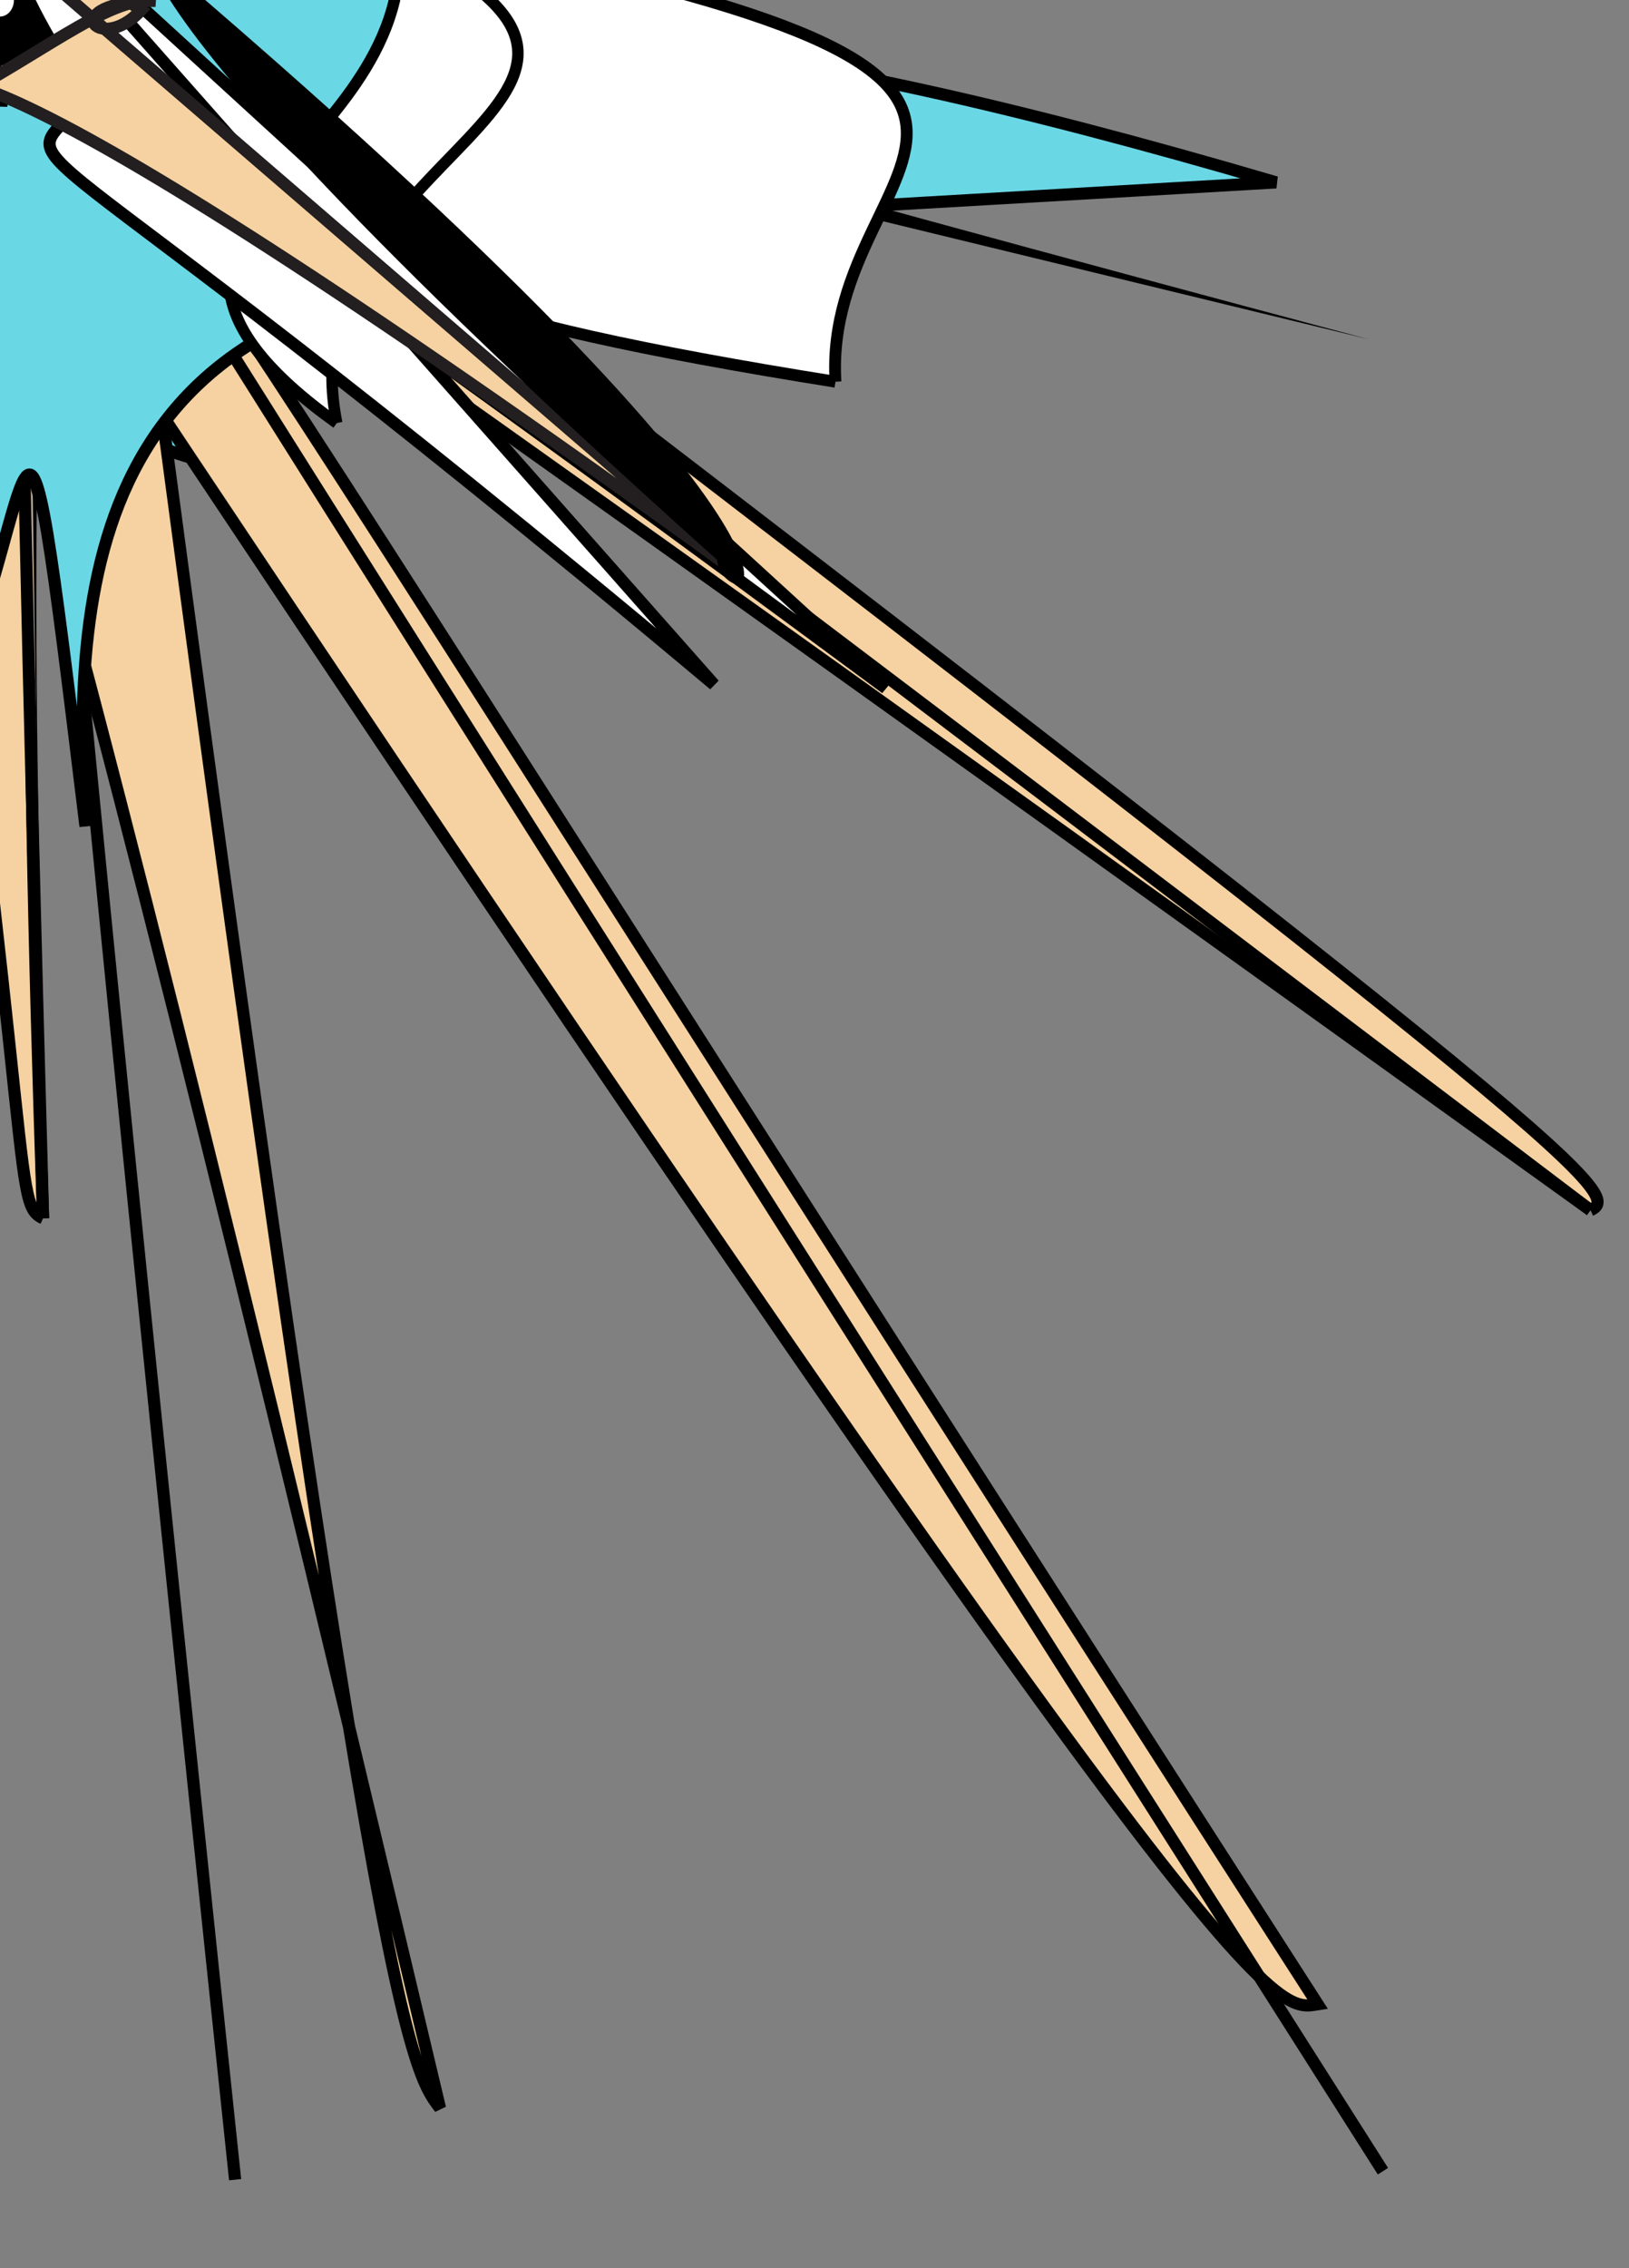 <?xml version="1.0" encoding="utf-8"?>
<!-- Generator: Adobe Illustrator 15.0.0, SVG Export Plug-In . SVG Version: 6.00 Build 0)  -->
<!DOCTYPE svg PUBLIC "-//W3C//DTD SVG 1.1//EN" "http://www.w3.org/GraphiCs/SVG/1.1/DTD/svg11.dtd">
<svg version="1.1" id="レイヤー_1" xmlns="http://www.w3.org/2000/svg" xmlns:xlink="http://www.w3.org/1999/xlink" x="0px"
	 y="0px" width="401.98px" height="559.472px" viewBox="0 0 401.98 559.472" enable-baCkground="new 0 0 401.98 559.472"
	 xml:spaCe="preserve">
<rect x="0" y="0" width="401.98" height="559.472" fill="#808080" stroke="none"/>
<path fill-rule="evenodd" Clip-rule="evenodd" fill="#F6D2A2" stroke="#000000" stroke-width="3" stroke-lineCap="round" d="
	M10.634,300.493C0.764,15.751,16.499,8.463,23.626,3.539C6.765-4.675,8.743-0.789,9.337-10.015
	C0.389-6.064,1.088-12.128,0.744-18.216C-10.23-0.927-21.357,1.509-29.744,7.602C10.277,286.542,2.177,296.561,10.634,300.493"/>
<path fill-rule="evenodd" Clip-rule="evenodd" fill="#C6B198" stroke="#000000" stroke-width="3" stroke-lineCap="round" d="
	M10.634,300.493C2.29-0.852,4.717-1.457,6.271-3.528"/>
<path fill-rule="evenodd" Clip-rule="evenodd" fill="#6AD7E5" stroke="#000000" stroke-width="3" stroke-lineCap="round" d="
	M46.997,112.853C-13.3,95.897,31.536,19.189,79.956,50.74L46.997,112.853z"/>
<path fill-rule="evenodd" Clip-rule="evenodd" fill="#6AD7E5" stroke="#000000" stroke-width="3" stroke-lineCap="round" d="
	M314.895,44.984C47.727-33.523,90.856,42.111,35.388,61.141L314.895,44.984z"/>
<path fill-rule="evenodd" Clip-rule="evenodd" fill="#F6D2A2" stroke="#000000" stroke-width="3" stroke-lineCap="round" d="
	M325.161,494.343C12.123,7.501,34.282,30.182,16.096,41.18C-17.474,15.999-27.254-17.561-42.591-22.211
	C305.271,504.342,313.643,496.163,325.161,494.343z"/>
<path fill-rule="evenodd" Clip-rule="evenodd" fill="none" stroke="#000000" stroke-width="3" stroke-lineCap="round" d="
	M341.257,535.522C-2.696-5.361-3.601-11.618-8.102-15.939"/>
<path fill-rule="evenodd" Clip-rule="evenodd" fill="#F6D2A2" stroke="#000000" stroke-width="3" stroke-lineCap="round" d="
	M108.579,519.975C-14.229,2.202-22.238,15.039-34.1,21.558C-11.178,6.665-15.454-2.134-16.461-3.92
	C-1.752-0.799-1.605,0.744-4.309-1.979C-10.362-16.354,10.797-28.308,21.815-36.432C90.87,496.1,100.487,509.404,108.579,519.975z"
	/>
<path fill-rule="evenodd" Clip-rule="evenodd" fill="none" stroke="#000000" stroke-width="3" stroke-lineCap="round" d="
	M58.019,537.612C0.542-6.233,5.484-10.407,7.838-15.677"/>
<path fill-rule="evenodd" Clip-rule="evenodd" d="M49.513,91.667C-7.955-4.208-13.791-9.923-8.925-19.124
	C4.505-8.518,12.874-7.593,20.83-3.385L49.513,91.667z"/>
<path fill-rule="evenodd" Clip-rule="evenodd" d="M337.716,83.667C7.955-4.208,13.791-9.923,8.925-19.124
	C-4.505-8.518-12.874-7.593-20.83-3.385L337.716,83.667z"/>
<path fill-rule="evenodd" Clip-rule="evenodd" fill="#F6D2A2" stroke="#000000" stroke-width="3" stroke-lineCap="round" d="
	M392.475,298.493C-0.764,15.751-16.499,8.463-23.626,3.539C-6.765-4.675-8.743-0.789-9.337-10.015
	C-0.389-6.064-1.088-12.128-0.744-18.216C10.23-0.927,21.357,1.509,29.744,7.602C392.831,284.542,400.932,294.561,392.475,298.493"
	/>
<path fill-rule="evenodd" Clip-rule="evenodd" fill="#C6B198" stroke="#000000" stroke-width="3" stroke-lineCap="round" d="
	M392.475,298.493C-2.29-0.852-4.717-1.457-6.271-3.528"/>
	<path fill-rule="evenodd" Clip-rule="evenodd" fill="#6AD7E5" stroke="#000000" stroke-width="3" stroke-lineCap="round" d="
		M195.512,13.124C60.365,0,116.953,8.633,146.452,66.629C26.478,65.006,17.062,135.104,21.1,203.806
		C3.468,58.992,11.157,127.145-16.21,181.812C-28.79,57.514-100.73,71.982-160,69.863C-46.555-1.666-102.794-16.854-129.069-59.389
		C-30.826-49.9-16.232-124.098-13.993-179.622C2.652-65.771-17.815-131.742,3.792-196.101
		C69.999,33.359,130.451,18.271,195.512,13.124"/>
<path fill-rule="evenodd" Clip-rule="evenodd" fill="#FFFFFF" stroke="#000000" stroke-width="2.908" stroke-lineCap="round" d="
	M206.169,94.16C10.838,63.003,113.822,46.345,99.03-17.197C291.935,19.983,202.567,35.755,206.169,94.16"/>
<path fill-rule="evenodd" Clip-rule="evenodd" fill="#FFFFFF" stroke="#000000" stroke-width="2.821" stroke-lineCap="round" d="
	M83.103,104.35C14.047,54.85,101.864,40.807,98.554-14.213C177.691,24.242,69.673,36.957,83.103,104.35"/>
<path fill-rule="evenodd" Clip-rule="evenodd" fill="#FFFFFF" stroke="#000000" stroke-width="3" stroke-lineCap="round" d="
	M218.594,169.762C0.046,8.191,1.861,17.387,0.312,26.101C-2.091,3.952-6.193,4.37-9.729,5.967C-4.89-0.767-9.002-3.978-10.963-8.552
	C-1.255-9.946,0.468-19.576,0.785-29.526L218.594,169.762z"/>
	<ellipse fill-rule="evenodd" Clip-rule="evenodd" Cx="107.324" Cy="95.404" rx="14.829" ry="16.062"/>
	<ellipse fill-rule="evenodd" Clip-rule="evenodd" fill="#FFFFFF" Cx="114.069" Cy="99.029" rx="3.496" ry="4.082"/>
	<ellipse fill-rule="evenodd" Clip-rule="evenodd" Cx="231.571" Cy="91.404" rx="14.582" ry="16.062"/>
	<ellipse fill-rule="evenodd" Clip-rule="evenodd" fill="#FFFFFF" Cx="238.204" Cy="95.029" rx="3.438" ry="4.082"/>
<path fill-rule="evenodd" Clip-rule="evenodd" fill="#FFFFFF" stroke="#000000" stroke-width="3" stroke-lineCap="round" d="
	M176.217,168.87C-6.47,15.68,3.608,47.035,21.163,23.908C-1.255-9.946,0.468-19.576,0.785-29.526L176.217,168.87z"/>
	<path fill-rule="evenodd" Clip-rule="evenodd" fill="#F6D2A2" stroke="#231F20" stroke-width="3" stroke-lineCap="round" d="
		M178.431,138.673C-12.059,1.028-21.916,15.366-15.646,26.709C8.303,15.024,26.836-1.329,38.379,0.203
		C13.285,0.272,24.17,14.047,34.84,2.49C11.867-12.854-5.109-25.373-18.377-30.97L178.431,138.673z"/>
	<path fill-rule="evenodd" Clip-rule="evenodd" d="M176.913,138.045C-0.893-20.891,38.938-23.503,43.642-6.016
		C225.247,149.475,178.874,153.527,176.913,138.045C175.348,125.682,176.913,138.045,176.913,138.045z"/>
</svg>
